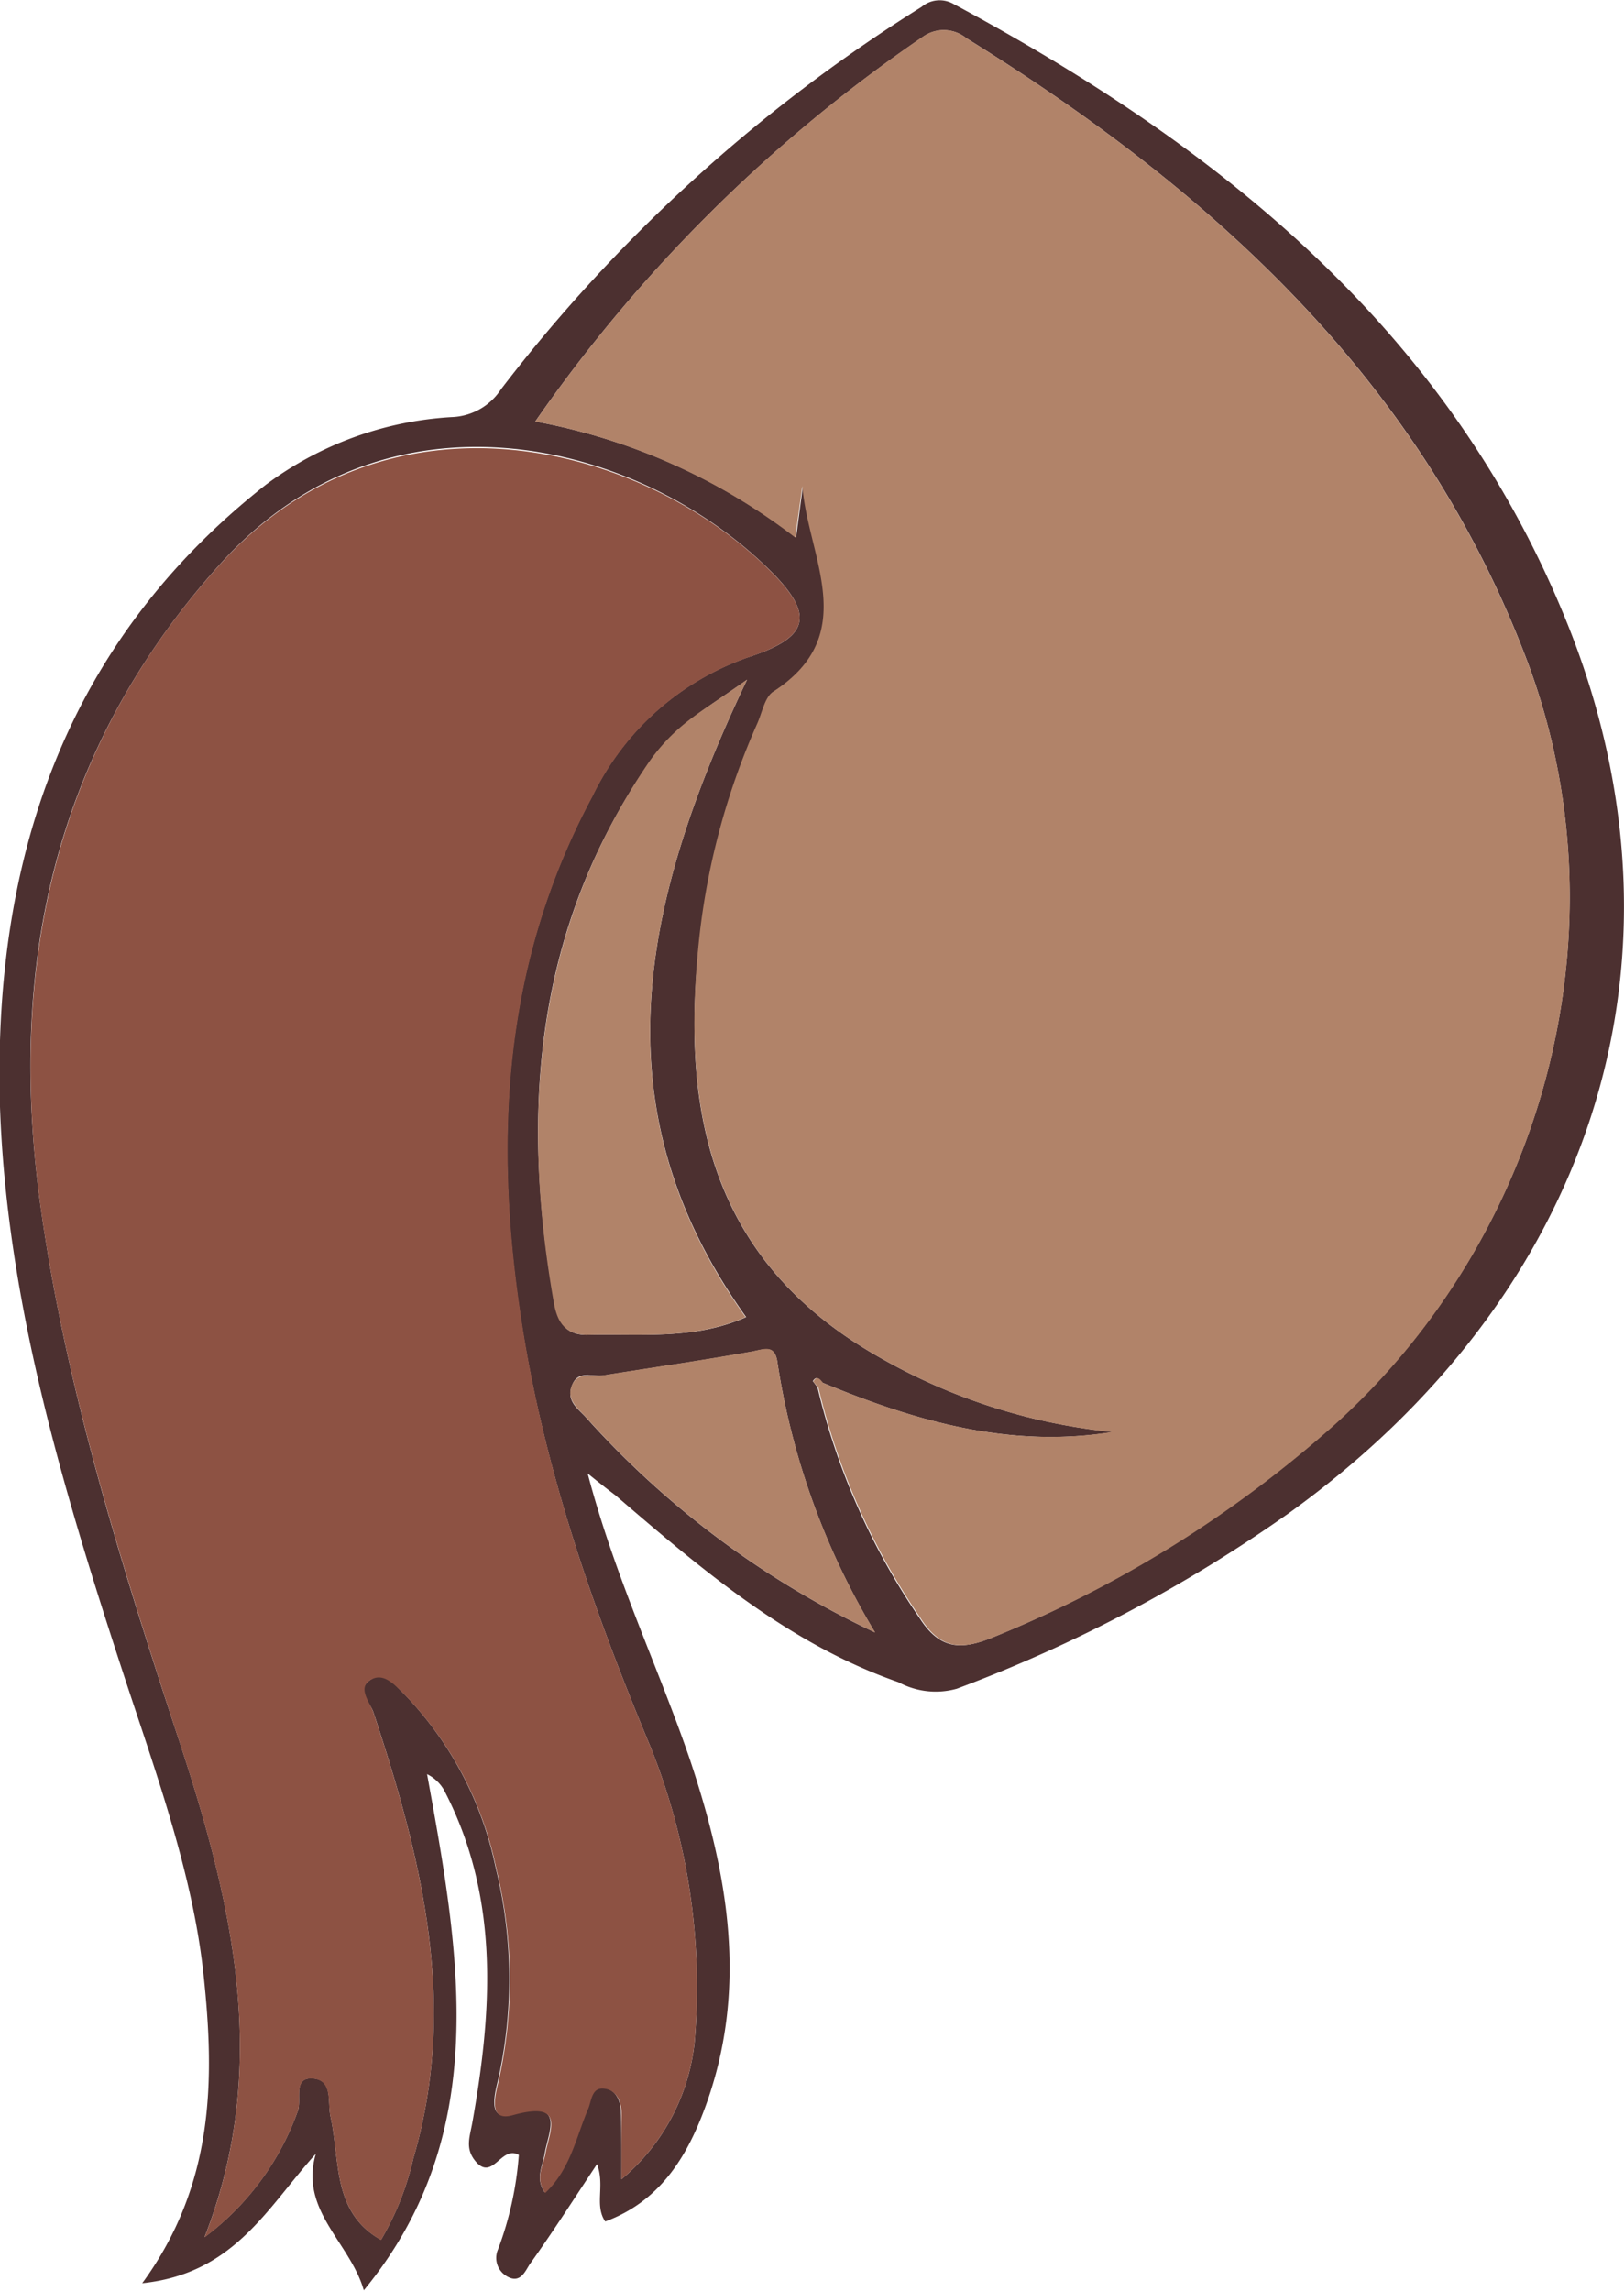 <svg xmlns="http://www.w3.org/2000/svg" viewBox="0 0 84.95 119.86"><g id="Ebene_2" data-name="Ebene 2"><g id="Ebene_1-2" data-name="Ebene 1"><path d="M30.74,77.08c1.44,5.48,3.71,10.16,5.36,15,2,6,3.06,12,.77,18.2-.95,2.57-2.36,4.88-5.21,5.93-.58-.85,0-1.87-.43-3-1.21,1.82-2.31,3.55-3.5,5.21-.24.34-.49,1.08-1.21.66a1.11,1.11,0,0,1-.46-1.43,17.69,17.69,0,0,0,1.08-4.92c-.93-.54-1.37,1.44-2.29.3-.52-.65-.28-1.23-.14-2,1.05-5.92,1.43-11.82-1.49-17.4a2.08,2.08,0,0,0-.88-.82c1.72,9.44,3.42,18.83-3.31,27-.72-2.51-3.38-4.17-2.51-7.14-2.55,2.82-4.25,6.26-9.08,6.77,3.79-5.19,3.79-10.68,3.21-16.12S8.09,92.58,6.37,87.3C3.24,77.71.35,68,0,57.9-.38,45.06,3.35,33.67,13.89,25.37a18,18,0,0,1,9.72-3.55,3.21,3.21,0,0,0,2.6-1.46,83.4,83.4,0,0,1,22-20A1.46,1.46,0,0,1,49.88.21C64,7.79,76,17.48,82.1,32.91,88.94,50.33,83.24,67.8,67.36,79.2a76.26,76.26,0,0,1-17.31,9.14A4.09,4.09,0,0,1,47,88c-5.74-2-10.28-5.89-14.81-9.78C31.82,77.94,31.47,77.67,30.74,77.08ZM43,72.32c-.14-.18-.29-.37-.48-.07,0,0,.15.2.24.31a36,36,0,0,0,5.34,12.08c1.07,1.67,2.18,1.69,3.86,1A61.5,61.5,0,0,0,69.84,74.46c11.07-9.95,15.29-26.07,10-40C74.3,19.87,63.44,10,50.55,2a1.87,1.87,0,0,0-2.26-.08A78.73,78.73,0,0,0,28,22.05a31.76,31.76,0,0,1,13.64,6.07L42,25.43c.3,3.71,3.1,7.8-1.52,10.75-.45.29-.58,1.09-.84,1.67a37.74,37.74,0,0,0-3,10.92C35.54,57.84,37,65.91,46,71a30.62,30.62,0,0,0,12.23,3.91C52.83,75.78,47.88,74.35,43,72.32ZM32.51,114a10.8,10.8,0,0,0,3.83-7.23A33.66,33.66,0,0,0,34,91.32c-3-7.2-5.54-14.48-6.74-22.25-1.47-9.56-.94-18.73,3.72-27.42a14.28,14.28,0,0,1,8.1-7.25c3.12-1,3.63-2.11,1.3-4.46-6.81-6.85-20-10.26-28.82-.48S.36,50.68,2.15,63.3c1.36,9.61,4.28,18.82,7.3,28,2.75,8.4,4.71,16.91,1.25,25.73a14.16,14.16,0,0,0,4.88-6.61c.21-.61-.28-1.77.79-1.69s.75,1.22.92,2c.51,2.29.07,5,2.64,6.44a14.82,14.82,0,0,0,1.69-4.26c2.37-8.06.43-15.72-2.09-23.34-.18-.54-.93-1.16-.18-1.68s1.19.14,1.65.58a18.43,18.43,0,0,1,4.93,9.24,24.27,24.27,0,0,1,.2,10.76c-.13.71-.82,2.56.67,2.14,2.84-.79,1.89.86,1.69,2.07-.11.66-.5,1.27,0,2,1.33-1.26,1.61-2.91,2.24-4.38.2-.47.18-1.22.94-1.06.57.11.8.69.81,1.27C32.52,111.69,32.51,112.84,32.51,114Zm6.57-78.44c-1.5,1.06-2.42,1.62-3.24,2.31a10,10,0,0,0-1.87,2C28,48.5,27.19,58.1,29,68.14c.16.91.52,1.72,1.74,1.69,2.76-.07,5.56.28,8.29-.93C31.21,58,33.55,47.17,39.08,35.55Zm6.7,49.85a38.6,38.6,0,0,1-5.11-14.11c-.13-1-.69-.71-1.36-.59-2.56.46-5.15.83-7.72,1.24-.57.09-1.34-.3-1.66.5s.23,1.18.67,1.64A47.39,47.39,0,0,0,45.78,85.4Z" style="fill:#4c3030"/><path d="M43,72.32c4.84,2,9.79,3.46,15.15,2.59A30.62,30.62,0,0,1,46,71c-9-5.09-10.42-13.16-9.39-22.23a37.74,37.74,0,0,1,3-10.92c.26-.58.39-1.38.84-1.67,4.62-3,1.82-7,1.52-10.75l-.37,2.69A31.76,31.76,0,0,0,28,22.05,78.73,78.73,0,0,1,48.29,1.91,1.87,1.87,0,0,1,50.55,2c12.89,8,23.75,17.88,29.3,32.5,5.28,13.9,1.06,30-10,40A61.5,61.5,0,0,1,52,85.63c-1.68.7-2.79.68-3.86-1a36,36,0,0,1-5.34-12.08Z" style="fill:#b18369"/><path d="M32.51,114c0-1.15,0-2.3,0-3.45,0-.58-.24-1.16-.81-1.27-.76-.16-.74.59-.94,1.06-.63,1.47-.91,3.12-2.24,4.38-.53-.75-.14-1.36,0-2,.2-1.21,1.15-2.86-1.69-2.07-1.49.42-.8-1.43-.67-2.14a24.27,24.27,0,0,0-.2-10.76A18.43,18.43,0,0,0,21,88.48c-.46-.44-1-1-1.65-.58s0,1.14.18,1.68c2.52,7.62,4.46,15.28,2.09,23.34a14.82,14.82,0,0,1-1.69,4.26c-2.57-1.46-2.13-4.15-2.64-6.44-.17-.77.13-1.91-.92-2s-.58,1.08-.79,1.69a14.16,14.16,0,0,1-4.88,6.61c3.46-8.82,1.5-17.33-1.25-25.73-3-9.2-5.94-18.41-7.3-28-1.79-12.62.66-24.19,9.41-33.84s22-6.37,28.82.48c2.33,2.35,1.82,3.43-1.3,4.46A14.28,14.28,0,0,0,31,41.65c-4.66,8.69-5.19,17.86-3.72,27.42C28.46,76.84,31,84.12,34,91.32a33.66,33.66,0,0,1,2.34,15.44A10.8,10.8,0,0,1,32.51,114Z" style="fill:#8d5243"/><path d="M39.08,35.55C33.55,47.17,31.21,58,39,68.9c-2.73,1.21-5.53.86-8.29.93-1.22,0-1.58-.78-1.74-1.69-1.77-10-.94-19.64,5-28.31a10,10,0,0,1,1.87-2C36.66,37.17,37.58,36.61,39.08,35.55Z" style="fill:#b18369"/><path d="M45.78,85.4A47.39,47.39,0,0,1,30.6,74.08c-.44-.46-1-.92-.67-1.64s1.09-.41,1.66-.5c2.57-.41,5.16-.78,7.72-1.24.67-.12,1.23-.42,1.36.59A38.6,38.6,0,0,0,45.78,85.4Z" style="fill:#b18369"/><path d="M42.79,72.56c-.09-.11-.27-.28-.24-.31.19-.3.34-.11.49.07Z" style="fill:#b18369"/></g></g></svg>